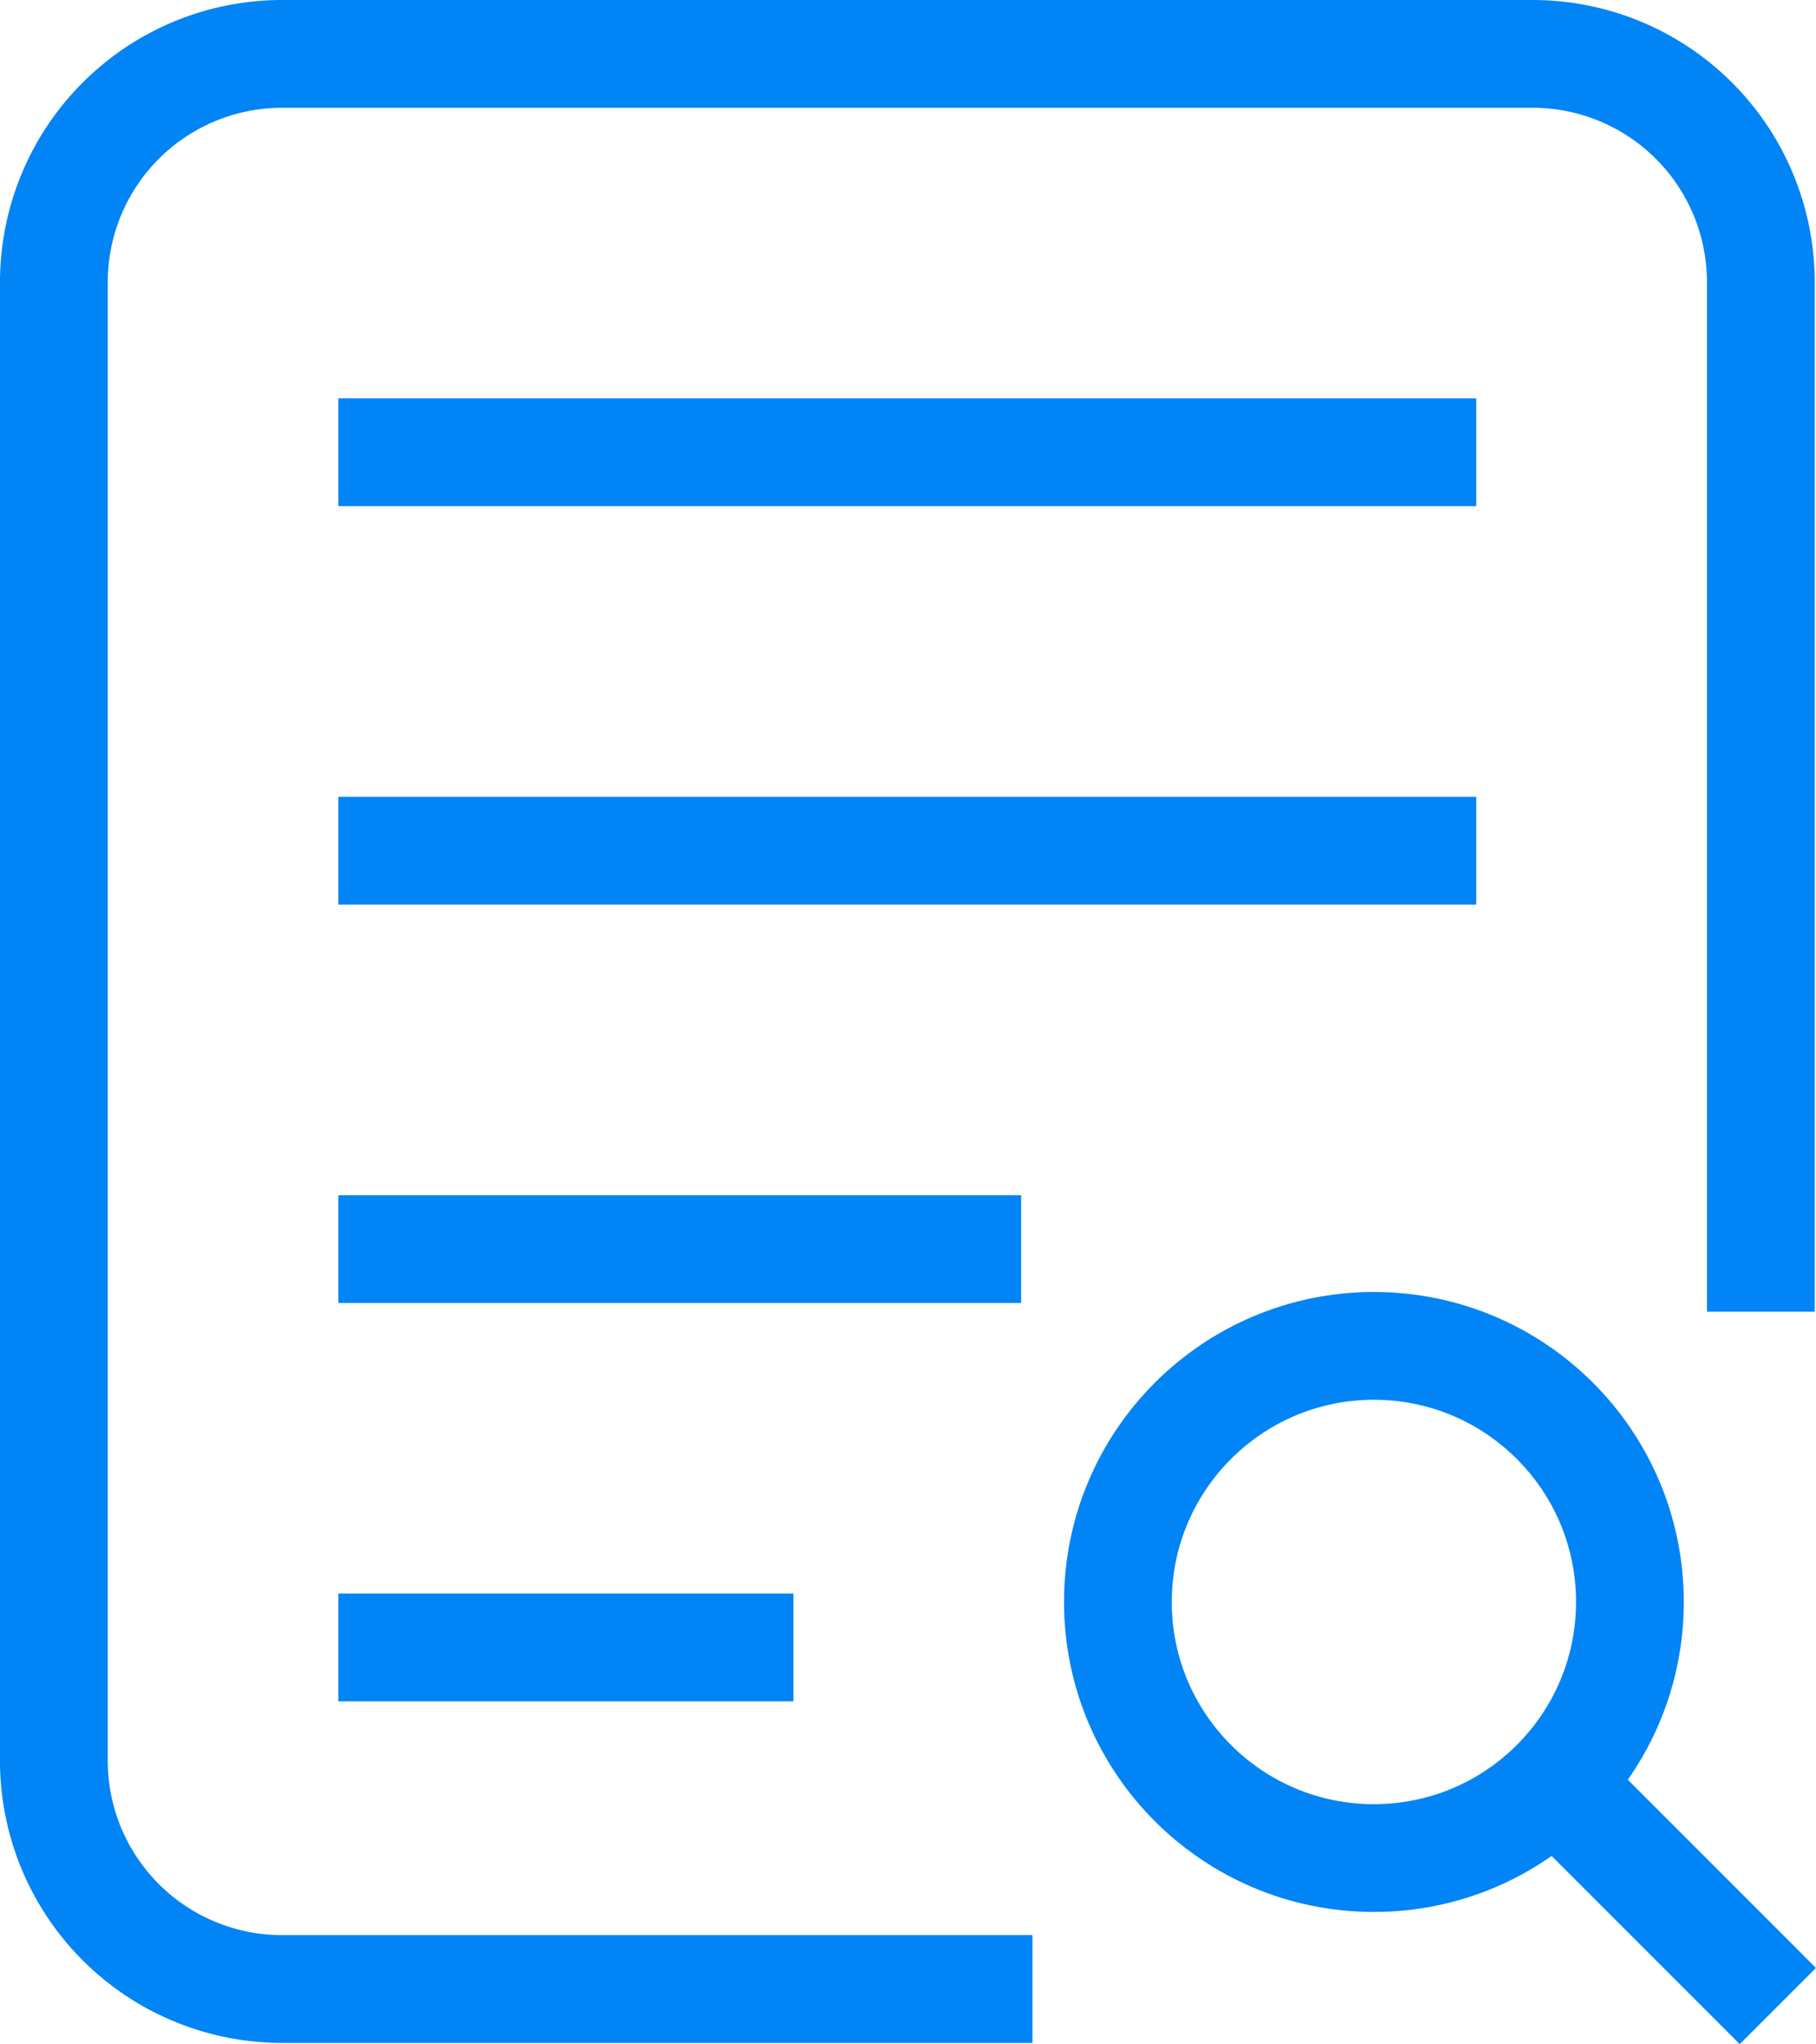 <svg xmlns="http://www.w3.org/2000/svg" viewBox="2334.5 296.5 16.854 18.966">
  <defs>
    <style>
      .cls-1 {
        fill: none;
		stroke: #0084f6;
        stroke-miterlimit: 10;
      }
    </style>
  </defs>
  <g id="Group_1454" data-name="Group 1454" transform="translate(1384 -16)">
    <circle id="Ellipse_65" data-name="Ellipse 65" class="cls-1" cx="2.376" cy="2.376" r="2.376" transform="translate(960.875 324.987)"/>
    <line id="Line_239" data-name="Line 239" class="cls-1" x1="2.112" y1="2.112" transform="translate(964.888 329)"/>
    <path id="Path_561" data-name="Path 561" class="cls-1" d="M16.342,12.17V2.612A2.118,2.118,0,0,0,14.229.5H2.612A2.118,2.118,0,0,0,.5,2.612V16.342a2.118,2.118,0,0,0,2.112,2.112h6.97" transform="translate(950.5 312.5)"/>
    <line id="Line_240" data-name="Line 240" class="cls-1" x2="10.561" transform="translate(953.64 316.696)"/>
    <line id="Line_241" data-name="Line 241" class="cls-1" x2="4.224" transform="translate(953.64 327.785)"/>
    <line id="Line_242" data-name="Line 242" class="cls-1" x2="6.337" transform="translate(953.64 324.089)"/>
    <line id="Line_243" data-name="Line 243" class="cls-1" x2="10.561" transform="translate(953.64 320.393)"/>
  </g>
</svg>
